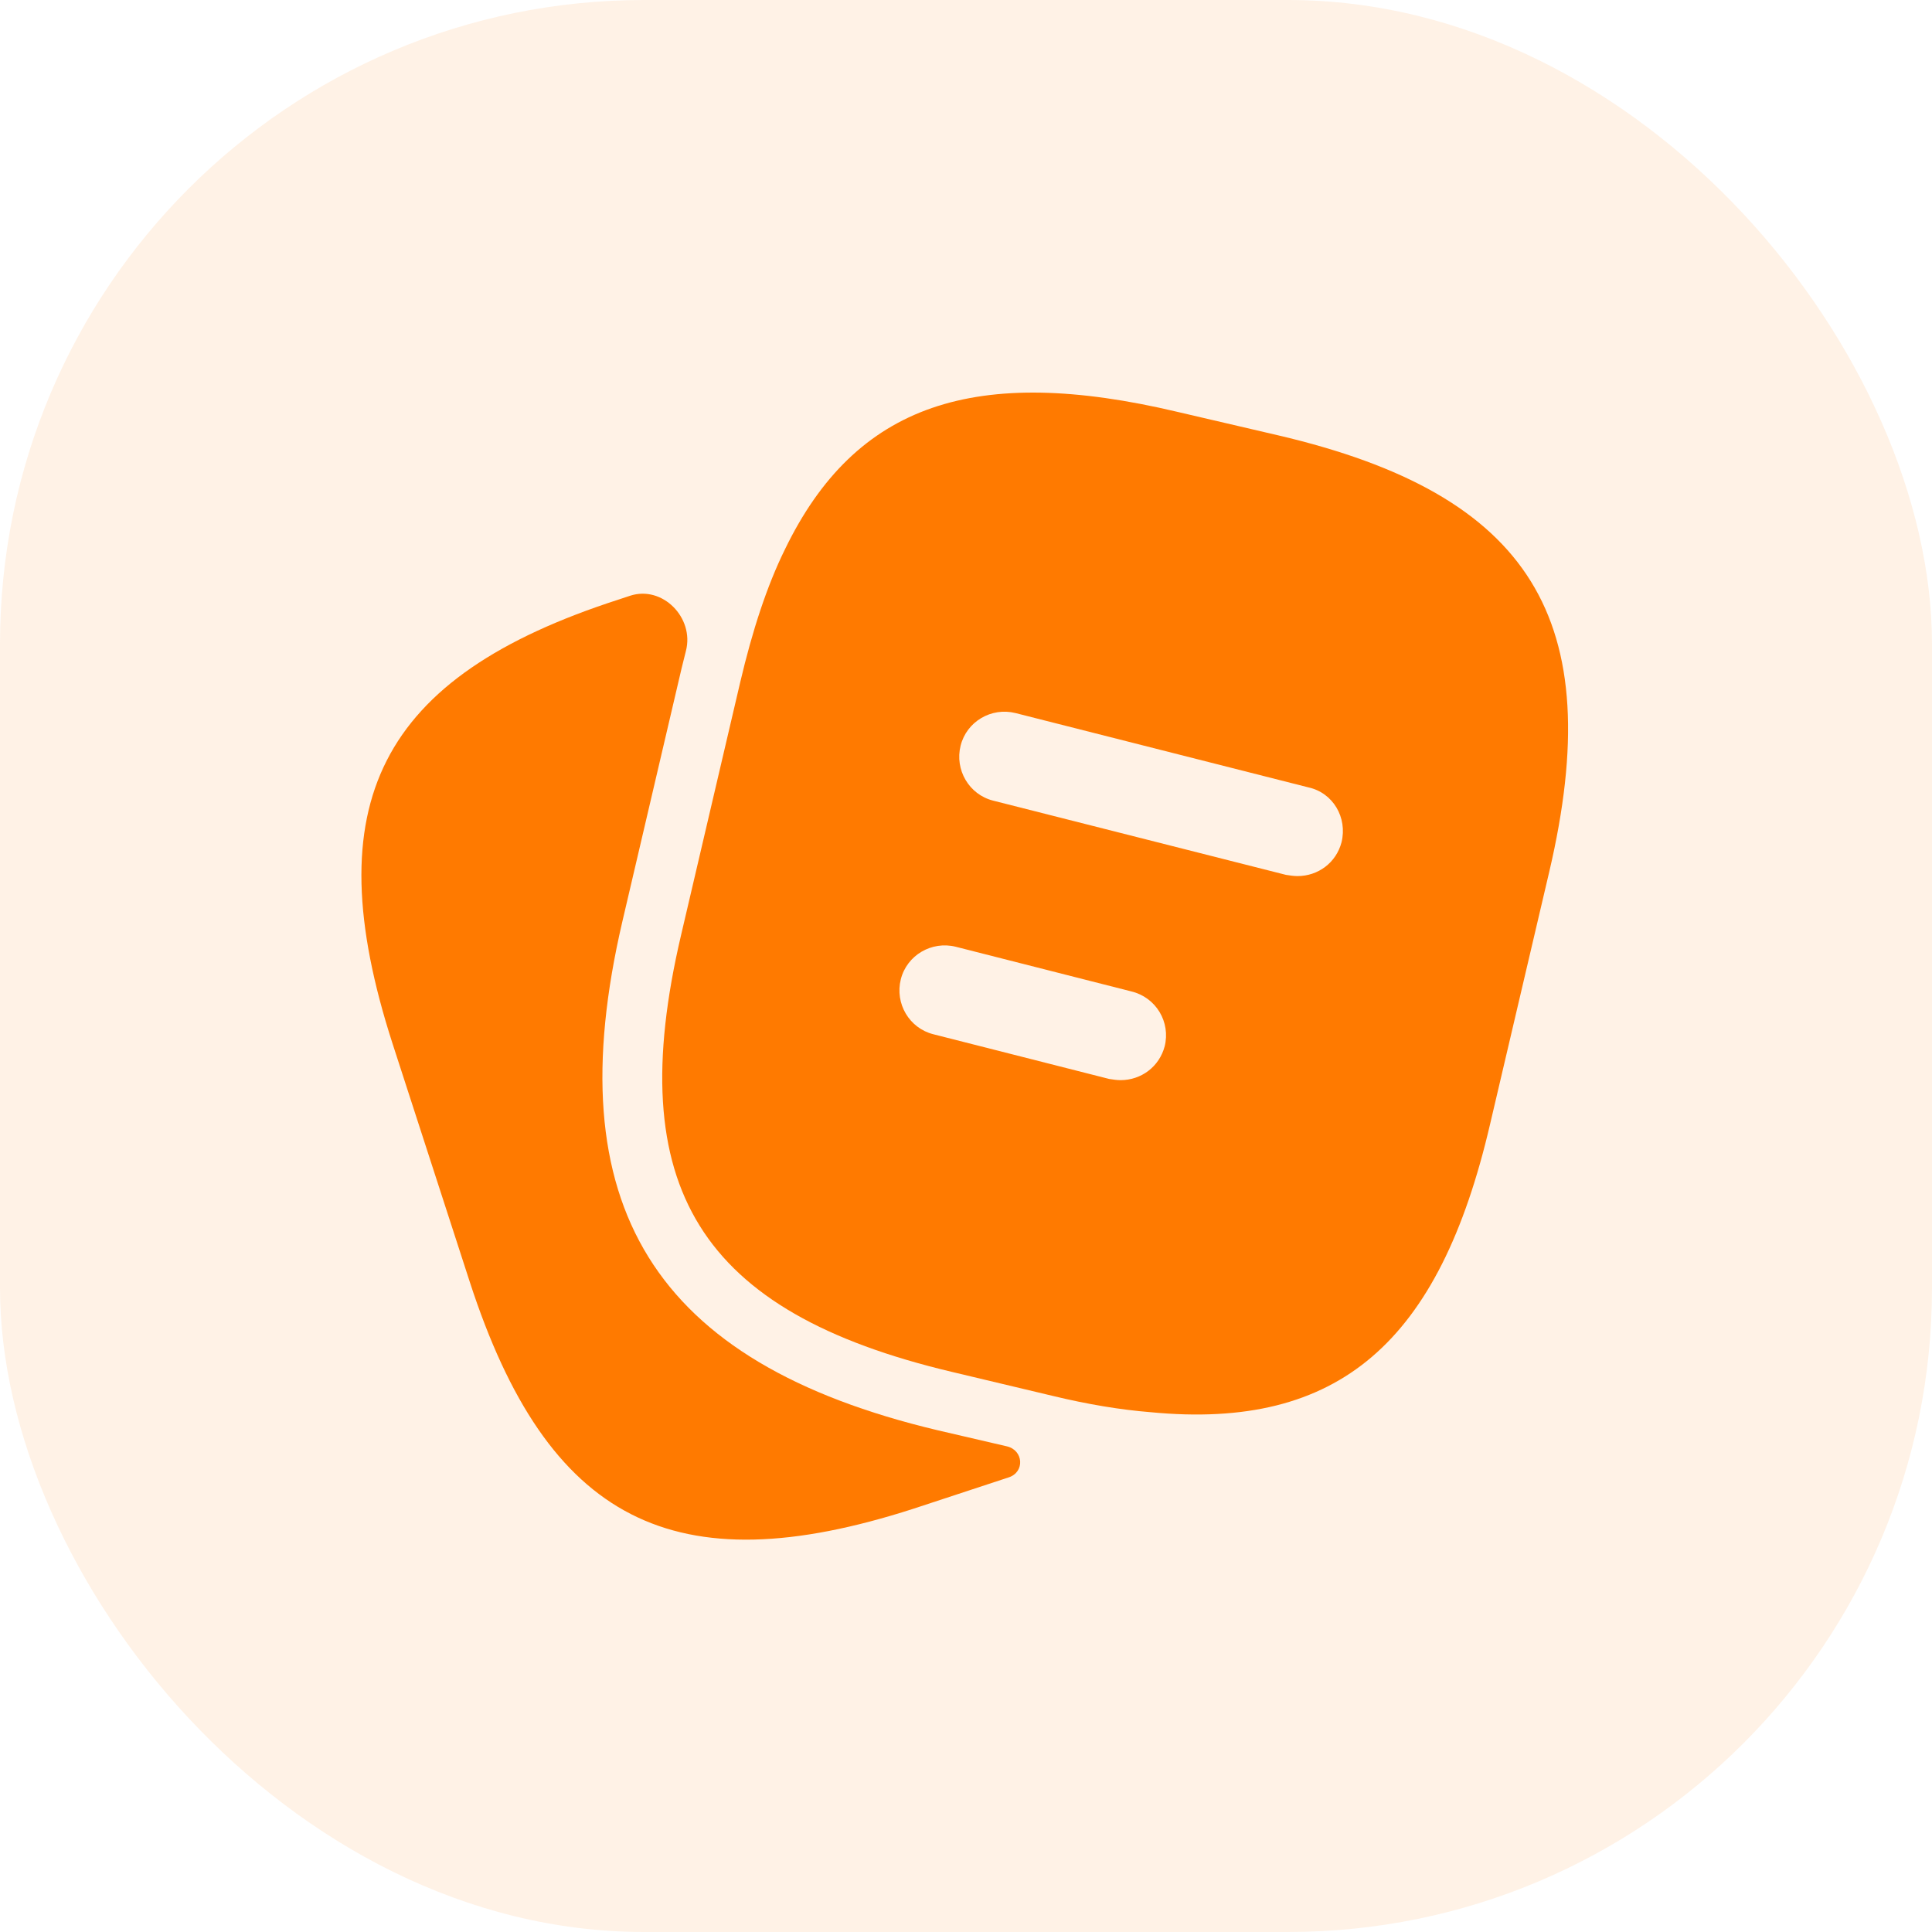<svg width="24" height="24" viewBox="0 0 24 24" fill="none" xmlns="http://www.w3.org/2000/svg">
<rect width="24" height="24" rx="8" fill="#FF7A00" fill-opacity="0.1"/>
<path d="M12.508 17.967C12.714 18.015 12.733 18.285 12.532 18.352L11.347 18.742C8.37 19.702 6.802 18.899 5.835 15.922L4.875 12.96C3.915 9.982 4.71 8.407 7.687 7.447L7.826 7.401C8.229 7.268 8.627 7.674 8.521 8.085C8.503 8.156 8.485 8.228 8.467 8.302L7.732 11.444C6.907 14.977 8.115 16.927 11.647 17.767L12.508 17.967Z" fill="#FF7A00"/>
<path d="M15.878 5.408L14.625 5.116C12.12 4.523 10.628 5.011 9.75 6.826C9.525 7.283 9.345 7.838 9.195 8.476L8.46 11.618C7.725 14.753 8.693 16.298 11.82 17.041L13.08 17.341C13.515 17.446 13.92 17.513 14.295 17.543C16.635 17.768 17.88 16.673 18.51 13.966L19.245 10.831C19.98 7.696 19.02 6.143 15.878 5.408ZM14.468 12.998C14.4 13.253 14.175 13.418 13.92 13.418C13.875 13.418 13.83 13.411 13.778 13.403L11.595 12.848C11.295 12.773 11.115 12.466 11.19 12.166C11.265 11.866 11.573 11.686 11.873 11.761L14.055 12.316C14.363 12.391 14.543 12.698 14.468 12.998ZM16.665 10.463C16.598 10.718 16.373 10.883 16.118 10.883C16.073 10.883 16.028 10.876 15.975 10.868L12.338 9.946C12.038 9.871 11.858 9.563 11.933 9.263C12.008 8.963 12.315 8.783 12.615 8.858L16.253 9.781C16.56 9.848 16.74 10.156 16.665 10.463Z" fill="#FF7A00"/>
</svg>
